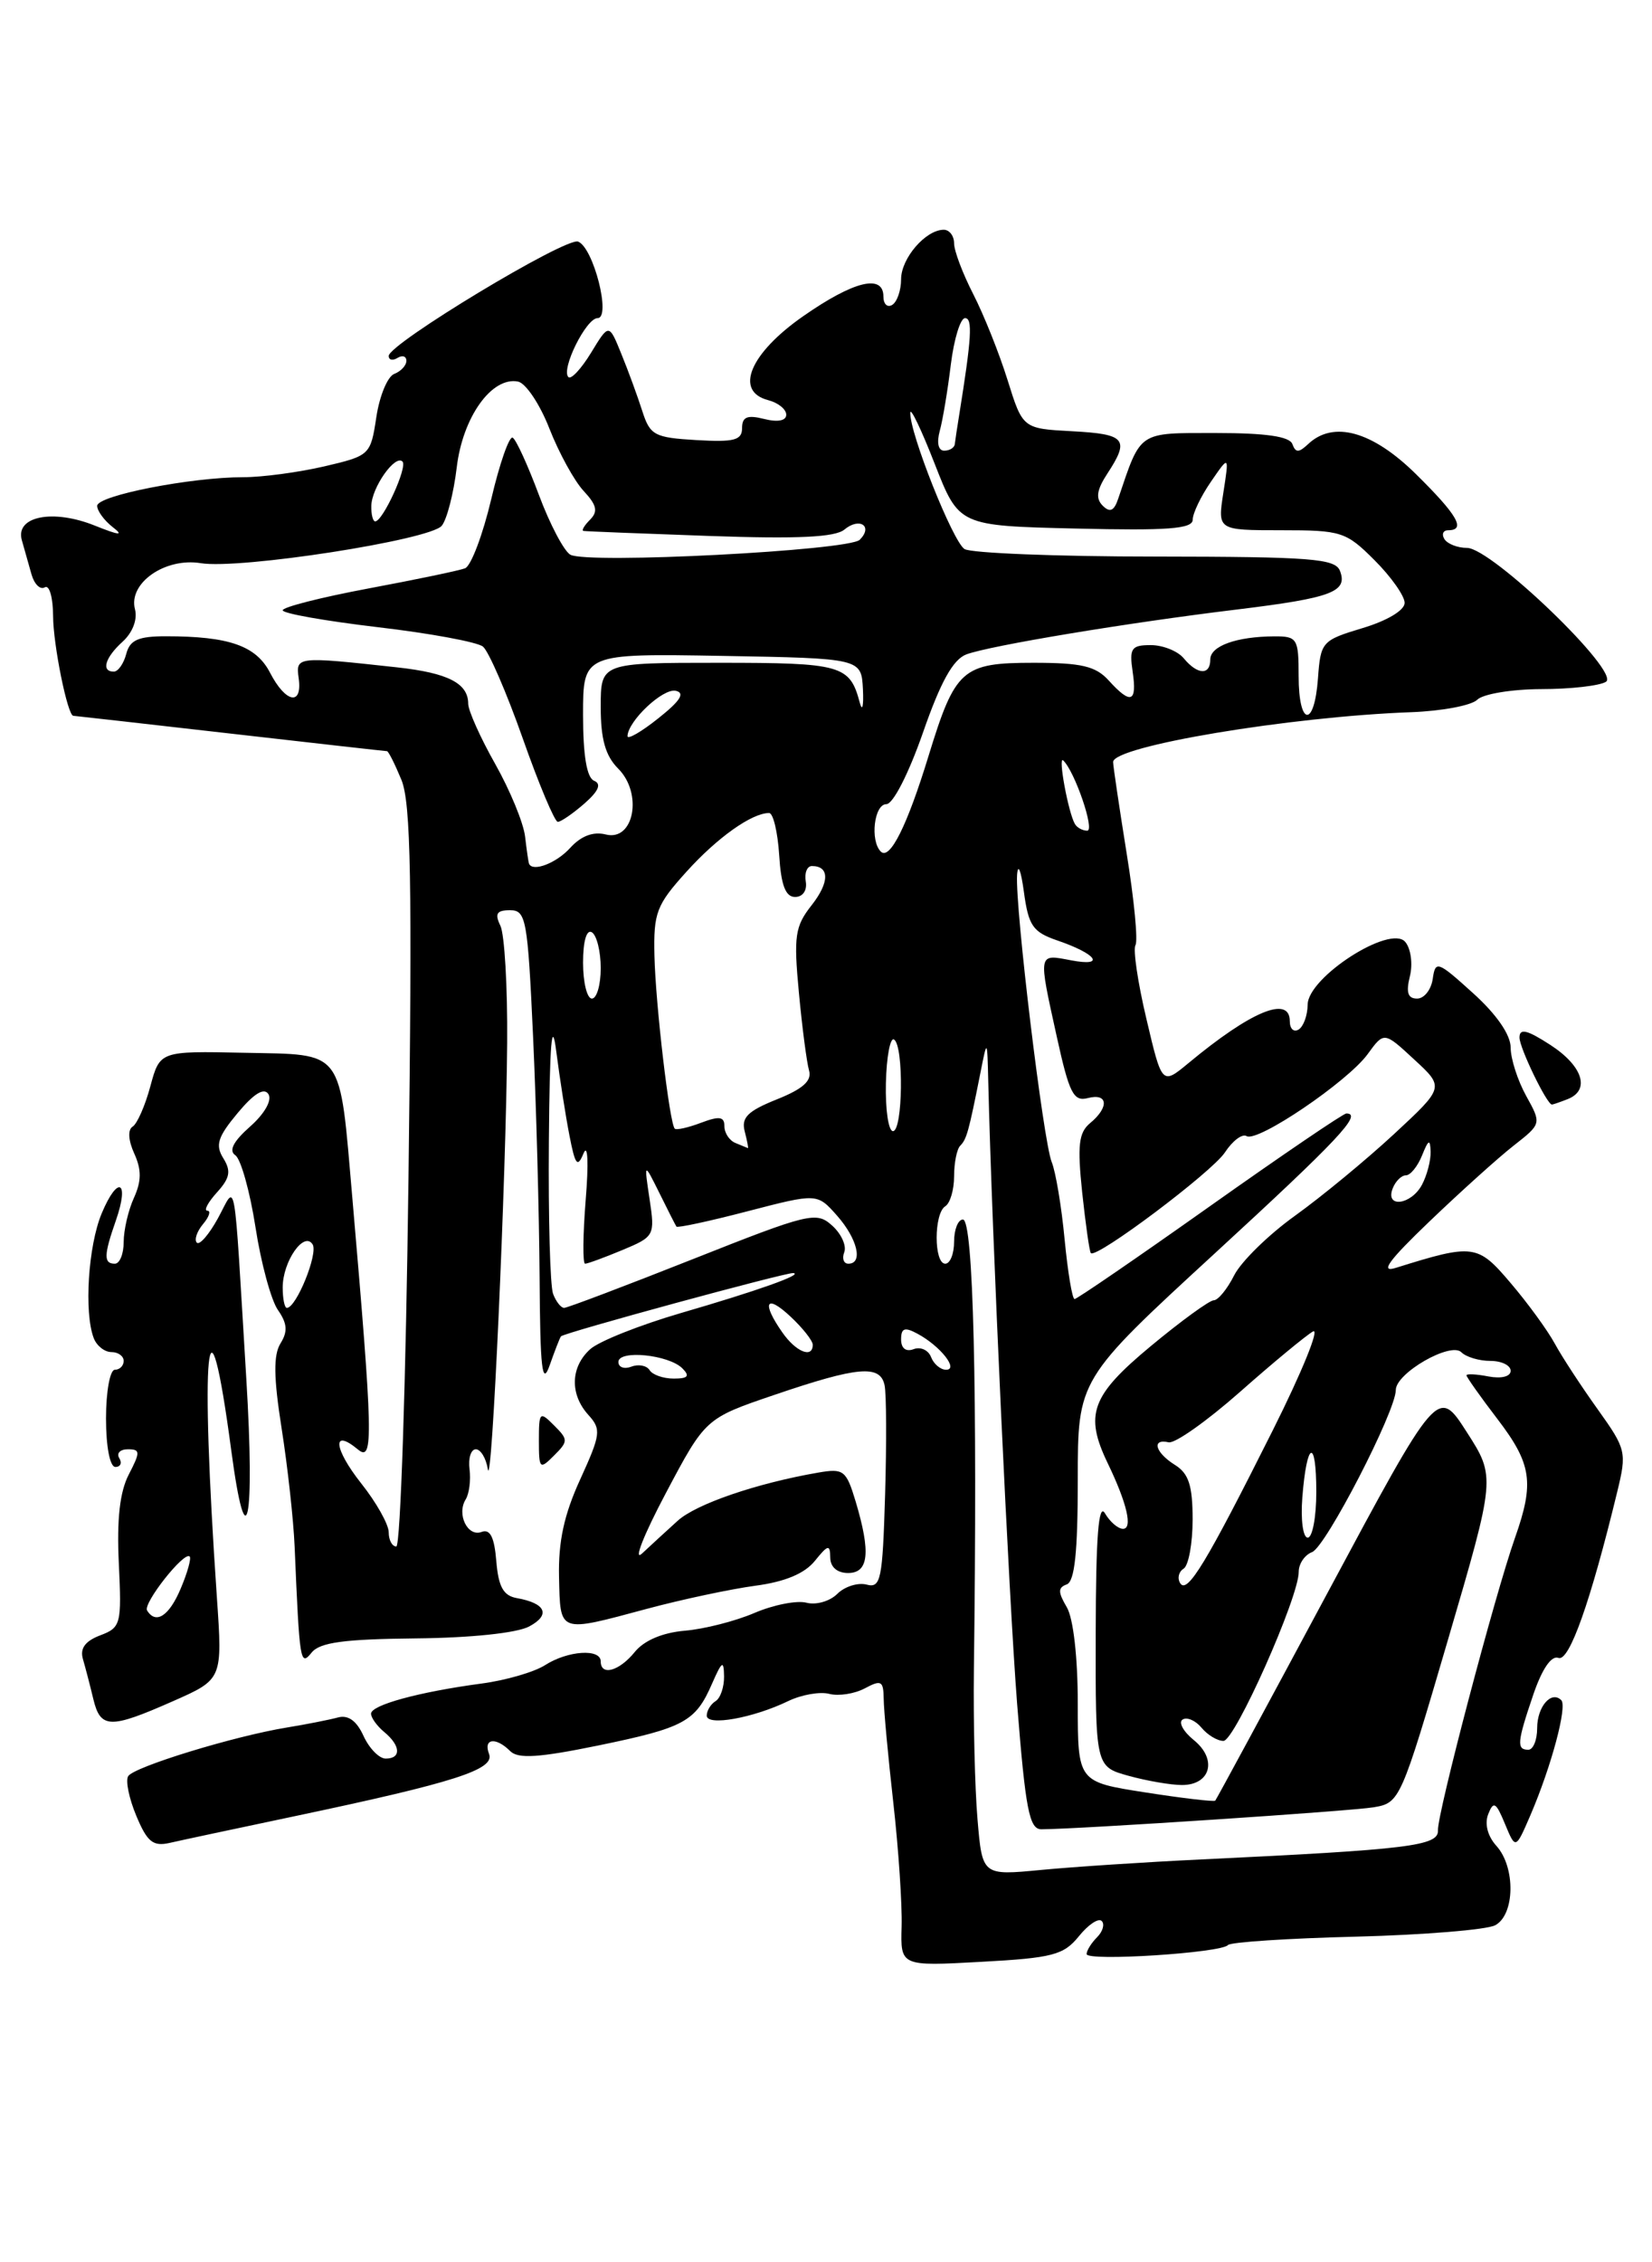 <?xml version="1.0" encoding="UTF-8" standalone="no"?>
<!DOCTYPE svg PUBLIC "-//W3C//DTD SVG 1.1//EN" "http://www.w3.org/Graphics/SVG/1.1/DTD/svg11.dtd" >
<svg xmlns="http://www.w3.org/2000/svg" xmlns:xlink="http://www.w3.org/1999/xlink" version="1.1" viewBox="0 0 187 256">
 <g >
 <path fill="currentColor"
d=" M 122.12 219.11 C 123.18 217.79 124.35 217.01 124.71 217.38 C 125.07 217.74 124.83 218.57 124.18 219.22 C 123.53 219.87 123.00 220.73 123.00 221.12 C 123.00 221.97 138.26 220.99 139.00 220.10 C 139.28 219.77 145.80 219.34 153.50 219.15 C 161.20 218.95 168.29 218.37 169.25 217.86 C 171.49 216.67 171.57 211.28 169.38 208.87 C 168.39 207.77 168.03 206.38 168.46 205.29 C 169.06 203.76 169.34 203.93 170.36 206.40 C 171.56 209.29 171.56 209.29 173.24 205.40 C 175.60 199.90 177.43 193.10 176.73 192.39 C 175.60 191.27 174.00 193.12 174.00 195.56 C 174.00 196.90 173.55 198.00 173.00 198.00 C 171.65 198.00 171.73 197.15 173.57 191.74 C 174.57 188.82 175.62 187.30 176.41 187.61 C 177.63 188.07 180.04 181.28 183.06 168.83 C 184.16 164.31 184.08 163.99 180.85 159.47 C 179.01 156.90 176.82 153.56 176.00 152.05 C 175.18 150.54 172.93 147.45 171.00 145.19 C 167.26 140.78 166.80 140.72 158.00 143.47 C 156.16 144.05 157.17 142.66 161.85 138.18 C 165.34 134.84 169.61 130.99 171.35 129.63 C 174.50 127.16 174.50 127.16 172.75 124.00 C 171.79 122.26 171.00 119.80 171.00 118.54 C 171.00 117.10 169.41 114.79 166.75 112.39 C 162.72 108.74 162.48 108.66 162.18 110.77 C 162.00 112.00 161.21 113.00 160.41 113.00 C 159.36 113.00 159.14 112.31 159.59 110.49 C 159.94 109.10 159.71 107.35 159.07 106.59 C 157.40 104.57 148.05 110.57 148.02 113.69 C 148.01 114.90 147.55 116.16 147.00 116.50 C 146.45 116.84 146.00 116.42 146.00 115.56 C 146.00 112.60 141.61 114.42 134.52 120.31 C 131.53 122.78 131.53 122.78 129.77 115.30 C 128.79 111.18 128.24 107.42 128.53 106.95 C 128.83 106.47 128.38 101.79 127.53 96.55 C 126.69 91.31 126.00 86.66 126.00 86.23 C 126.00 84.43 146.03 81.09 159.77 80.59 C 163.22 80.46 166.57 79.83 167.22 79.18 C 167.87 78.53 171.12 77.99 174.45 77.98 C 177.78 77.98 181.08 77.60 181.79 77.15 C 183.47 76.09 168.84 62.00 166.06 62.00 C 164.99 62.00 163.84 61.55 163.50 61.00 C 163.16 60.45 163.36 60.00 163.94 60.00 C 165.97 60.00 164.97 58.27 160.28 53.65 C 155.35 48.79 150.93 47.56 148.08 50.25 C 147.01 51.25 146.66 51.25 146.29 50.25 C 145.98 49.39 143.29 49.00 137.66 49.00 C 128.76 49.00 129.19 48.71 126.58 56.42 C 126.11 57.83 125.64 58.04 124.82 57.22 C 124.00 56.40 124.14 55.44 125.35 53.59 C 127.90 49.70 127.42 49.12 121.38 48.80 C 115.77 48.50 115.77 48.50 114.05 43.00 C 113.11 39.98 111.36 35.61 110.17 33.29 C 108.98 30.97 108.00 28.39 108.00 27.54 C 108.00 26.69 107.47 26.00 106.83 26.00 C 104.78 26.00 102.00 29.23 102.00 31.60 C 102.00 32.85 101.55 34.16 101.00 34.50 C 100.45 34.84 100.00 34.42 100.00 33.56 C 100.00 30.97 96.64 31.79 90.92 35.78 C 84.88 39.99 83.09 44.27 86.95 45.28 C 88.08 45.57 89.00 46.31 89.00 46.93 C 89.00 47.61 88.04 47.80 86.50 47.41 C 84.59 46.93 84.00 47.17 84.00 48.44 C 84.00 49.82 83.10 50.05 78.83 49.80 C 74.07 49.52 73.58 49.26 72.70 46.50 C 72.17 44.85 71.11 41.94 70.33 40.04 C 68.93 36.59 68.93 36.59 66.91 39.91 C 65.80 41.73 64.64 42.98 64.34 42.67 C 63.47 41.81 66.35 36.00 67.64 36.00 C 69.21 36.00 67.18 28.01 65.44 27.34 C 64.05 26.81 44.00 38.91 44.00 40.28 C 44.00 40.74 44.45 40.84 45.00 40.50 C 45.55 40.16 46.00 40.31 46.00 40.83 C 46.00 41.36 45.38 42.02 44.63 42.31 C 43.87 42.60 42.96 44.80 42.60 47.20 C 41.95 51.50 41.87 51.57 36.69 52.78 C 33.80 53.45 29.69 54.00 27.55 54.00 C 21.60 54.00 11.00 56.08 11.00 57.24 C 11.00 57.81 11.79 58.89 12.75 59.64 C 14.05 60.64 13.54 60.60 10.74 59.48 C 6.00 57.57 1.71 58.42 2.47 61.12 C 2.76 62.15 3.26 63.91 3.57 65.01 C 3.89 66.12 4.56 66.77 5.07 66.46 C 5.58 66.14 6.00 67.60 6.01 69.69 C 6.01 72.91 7.65 81.00 8.30 81.00 C 8.41 81.00 16.38 81.90 26.00 83.00 C 35.62 84.10 43.63 85.00 43.80 85.00 C 43.97 85.00 44.70 86.46 45.44 88.25 C 46.51 90.86 46.67 99.76 46.24 133.25 C 45.95 156.21 45.33 175.00 44.86 175.00 C 44.39 175.00 44.00 174.28 44.00 173.39 C 44.00 172.51 42.60 170.01 40.88 167.85 C 37.76 163.90 37.55 161.55 40.54 164.04 C 42.29 165.48 42.22 162.54 39.89 135.63 C 38.40 118.49 39.06 119.37 27.63 119.13 C 18.10 118.93 18.10 118.93 17.02 122.92 C 16.43 125.12 15.52 127.18 15.01 127.49 C 14.45 127.84 14.52 129.05 15.20 130.54 C 16.03 132.37 16.02 133.65 15.16 135.55 C 14.52 136.95 14.00 139.20 14.00 140.55 C 14.00 141.90 13.55 143.00 13.00 143.00 C 11.72 143.00 11.74 142.04 13.12 138.10 C 14.69 133.59 13.34 132.93 11.51 137.31 C 9.98 140.98 9.50 148.52 10.61 151.42 C 10.94 152.29 11.84 153.00 12.61 153.00 C 13.37 153.00 14.00 153.45 14.00 154.00 C 14.00 154.55 13.55 155.00 13.00 155.00 C 12.45 155.00 12.00 157.47 12.00 160.50 C 12.00 163.70 12.44 166.00 13.06 166.00 C 13.64 166.00 13.84 165.55 13.50 165.00 C 13.16 164.45 13.60 164.00 14.47 164.00 C 15.89 164.00 15.90 164.30 14.58 166.85 C 13.56 168.81 13.21 171.93 13.45 176.91 C 13.78 183.80 13.69 184.17 11.33 185.06 C 9.63 185.71 9.03 186.54 9.39 187.75 C 9.67 188.71 10.20 190.74 10.56 192.25 C 11.37 195.63 12.44 195.66 19.57 192.51 C 25.19 190.03 25.19 190.03 24.55 180.76 C 22.62 152.61 23.48 143.87 26.18 164.15 C 27.89 176.96 28.87 172.25 27.88 156.00 C 26.42 131.95 26.78 133.99 24.68 137.84 C 23.67 139.68 22.60 140.93 22.28 140.62 C 21.97 140.30 22.28 139.36 22.98 138.52 C 23.68 137.69 23.90 137.00 23.47 137.00 C 23.04 137.00 23.53 136.07 24.55 134.94 C 26.03 133.31 26.18 132.52 25.28 131.07 C 24.35 129.58 24.64 128.66 26.90 125.95 C 28.75 123.73 29.90 123.03 30.39 123.82 C 30.81 124.51 29.95 126.03 28.31 127.48 C 26.41 129.16 25.87 130.21 26.64 130.73 C 27.26 131.15 28.29 134.82 28.92 138.87 C 29.54 142.92 30.69 147.14 31.46 148.24 C 32.52 149.76 32.59 150.68 31.75 152.02 C 30.94 153.33 30.97 155.87 31.88 161.65 C 32.56 165.97 33.22 171.97 33.35 175.00 C 33.91 188.16 33.98 188.60 35.28 187.00 C 36.21 185.85 38.97 185.48 47.04 185.40 C 53.32 185.34 58.52 184.79 59.90 184.05 C 62.36 182.74 61.79 181.42 58.50 180.84 C 56.98 180.57 56.42 179.56 56.18 176.66 C 55.96 173.94 55.48 172.99 54.52 173.35 C 52.94 173.96 51.66 171.35 52.72 169.66 C 53.11 169.02 53.31 167.49 53.15 166.25 C 52.99 165.01 53.31 164.00 53.86 164.00 C 54.41 164.00 55.02 165.01 55.22 166.25 C 55.67 169.10 57.29 133.31 57.41 118.00 C 57.46 111.67 57.11 105.71 56.64 104.75 C 55.98 103.39 56.22 103.00 57.74 103.00 C 59.55 103.00 59.73 104.01 60.34 117.25 C 60.70 125.09 61.03 137.35 61.08 144.50 C 61.14 154.94 61.37 156.91 62.22 154.50 C 62.80 152.85 63.37 151.38 63.50 151.22 C 63.82 150.82 88.92 143.99 89.78 144.06 C 91.05 144.18 85.73 146.07 77.05 148.59 C 72.40 149.95 67.79 151.78 66.80 152.68 C 64.57 154.70 64.49 157.78 66.60 160.11 C 68.08 161.74 68.00 162.31 65.68 167.40 C 63.85 171.39 63.19 174.44 63.28 178.46 C 63.43 184.86 63.15 184.76 73.24 182.05 C 77.23 180.98 82.75 179.81 85.50 179.44 C 88.84 179.00 91.07 178.07 92.23 176.64 C 93.73 174.78 93.96 174.73 93.98 176.25 C 93.99 177.33 94.77 178.00 96.00 178.00 C 98.34 178.00 98.58 175.68 96.86 169.92 C 95.79 166.37 95.50 166.14 92.61 166.64 C 85.66 167.84 78.80 170.19 76.71 172.09 C 75.49 173.19 73.68 174.86 72.67 175.80 C 71.67 176.73 72.87 173.68 75.35 169.00 C 79.85 160.50 79.85 160.50 87.67 157.84 C 97.10 154.63 99.64 154.40 100.13 156.75 C 100.34 157.71 100.36 163.29 100.19 169.14 C 99.90 178.79 99.71 179.74 98.09 179.31 C 97.10 179.06 95.61 179.53 94.78 180.36 C 93.94 181.20 92.37 181.65 91.28 181.36 C 90.19 181.08 87.55 181.60 85.40 182.52 C 83.26 183.44 79.71 184.35 77.51 184.53 C 74.99 184.75 72.91 185.63 71.85 186.94 C 70.09 189.11 68.00 189.69 68.00 188.00 C 68.00 186.53 64.27 186.78 61.71 188.42 C 60.50 189.20 57.25 190.15 54.50 190.51 C 47.41 191.46 42.00 192.94 42.00 193.92 C 42.00 194.38 42.68 195.32 43.50 196.00 C 45.36 197.54 45.44 199.00 43.66 199.00 C 42.92 199.00 41.80 197.85 41.15 196.44 C 40.37 194.72 39.41 194.03 38.24 194.35 C 37.28 194.61 34.70 195.12 32.50 195.48 C 26.53 196.45 15.16 199.93 14.51 200.99 C 14.19 201.50 14.61 203.52 15.43 205.48 C 16.66 208.43 17.32 208.97 19.21 208.54 C 20.47 208.25 26.90 206.88 33.50 205.49 C 51.47 201.70 56.03 200.24 55.36 198.48 C 54.68 196.72 56.12 196.52 57.76 198.16 C 58.65 199.05 61.03 198.89 67.71 197.52 C 77.48 195.51 78.73 194.83 80.61 190.50 C 81.73 187.95 81.93 187.83 81.96 189.69 C 81.98 190.90 81.55 192.16 81.00 192.50 C 80.45 192.84 80.00 193.58 80.00 194.14 C 80.00 195.35 85.24 194.42 89.23 192.49 C 90.73 191.77 92.82 191.40 93.88 191.68 C 94.93 191.95 96.74 191.67 97.90 191.05 C 99.75 190.06 100.00 190.20 100.03 192.21 C 100.04 193.47 100.53 198.78 101.12 204.00 C 101.71 209.22 102.13 215.53 102.06 218.00 C 101.93 222.50 101.93 222.50 111.05 222.00 C 119.15 221.56 120.40 221.23 122.12 219.11 Z  M 62.71 161.29 C 61.10 159.67 61.00 159.76 61.00 163.00 C 61.00 166.24 61.10 166.33 62.71 164.71 C 64.33 163.10 64.33 162.90 62.71 161.29 Z  M 177.42 124.39 C 180.05 123.38 179.18 120.63 175.49 118.24 C 172.85 116.53 172.00 116.33 172.00 117.41 C 172.00 118.58 175.09 124.97 175.67 124.99 C 175.76 125.00 176.55 124.73 177.42 124.39 Z  M 110.65 205.87 C 110.35 202.37 110.17 194.78 110.24 189.00 C 110.65 157.20 110.18 138.00 109.00 138.00 C 108.45 138.00 108.00 139.12 108.00 140.50 C 108.00 141.88 107.55 143.00 107.00 143.00 C 105.70 143.00 105.70 137.31 107.00 136.50 C 107.55 136.16 108.00 134.63 108.00 133.11 C 108.00 131.58 108.31 130.02 108.70 129.64 C 109.42 128.91 109.65 128.08 110.96 121.50 C 111.75 117.50 111.75 117.50 111.87 122.50 C 112.28 139.72 114.19 180.71 115.13 192.75 C 116.08 204.76 116.51 207.00 117.88 207.00 C 122.14 206.98 152.86 204.95 155.50 204.51 C 158.46 204.01 158.57 203.76 163.90 185.57 C 169.30 167.14 169.30 167.14 166.03 162.05 C 162.76 156.95 162.76 156.95 150.28 180.23 C 143.42 193.03 137.69 203.62 137.56 203.76 C 137.42 203.90 133.87 203.49 129.66 202.83 C 122.00 201.64 122.00 201.64 122.00 192.81 C 122.00 187.54 121.50 183.12 120.75 181.86 C 119.75 180.16 119.75 179.65 120.75 179.29 C 121.65 178.96 122.00 175.65 122.00 167.46 C 122.00 156.09 122.00 156.09 137.50 141.84 C 151.48 128.99 154.29 126.00 152.40 126.00 C 152.06 126.00 145.11 130.72 136.95 136.50 C 128.79 142.28 121.90 147.00 121.64 147.00 C 121.37 147.00 120.87 143.96 120.51 140.25 C 120.16 136.54 119.50 132.60 119.05 131.50 C 118.09 129.14 114.89 102.63 115.13 99.00 C 115.23 97.62 115.57 98.49 115.90 100.92 C 116.42 104.76 116.91 105.47 119.68 106.42 C 124.16 107.95 125.19 109.42 121.25 108.67 C 117.47 107.95 117.51 107.72 119.63 117.34 C 121.03 123.71 121.52 124.68 123.13 124.26 C 125.42 123.66 125.58 125.28 123.41 127.08 C 122.10 128.16 121.94 129.59 122.50 134.95 C 122.89 138.55 123.32 141.63 123.48 141.80 C 124.11 142.46 137.21 132.62 138.66 130.40 C 139.52 129.09 140.62 128.26 141.11 128.56 C 142.33 129.32 152.53 122.41 154.81 119.29 C 156.67 116.73 156.67 116.73 160.08 119.89 C 163.50 123.04 163.50 123.04 157.81 128.32 C 154.68 131.22 149.64 135.38 146.62 137.55 C 143.59 139.72 140.48 142.77 139.70 144.32 C 138.92 145.87 137.88 147.14 137.39 147.14 C 136.90 147.15 133.69 149.48 130.26 152.33 C 123.52 157.92 122.73 160.06 125.40 165.60 C 127.58 170.12 128.24 173.00 127.12 173.00 C 126.56 173.00 125.64 172.21 125.08 171.25 C 124.35 170.00 124.05 173.89 124.03 184.70 C 124.00 199.91 124.00 199.91 127.75 200.95 C 129.81 201.52 132.53 201.99 133.78 201.99 C 137.04 202.00 137.82 199.09 135.15 196.92 C 133.94 195.94 133.37 194.89 133.87 194.58 C 134.36 194.27 135.33 194.69 136.01 195.51 C 136.69 196.33 137.80 197.00 138.49 197.00 C 139.78 197.00 147.04 180.71 147.01 177.86 C 147.01 176.95 147.69 175.95 148.53 175.63 C 150.08 175.03 158.00 159.70 158.00 157.29 C 158.00 155.38 164.21 151.81 165.42 153.02 C 165.96 153.56 167.44 154.00 168.70 154.00 C 169.97 154.00 171.00 154.50 171.00 155.12 C 171.00 155.77 169.96 156.03 168.50 155.76 C 167.12 155.49 166.00 155.44 166.00 155.63 C 166.00 155.82 167.57 158.05 169.50 160.57 C 173.39 165.66 173.70 167.77 171.49 174.02 C 169.20 180.51 162.68 205.28 162.77 207.12 C 162.86 208.88 159.52 209.29 136.00 210.41 C 129.68 210.71 121.51 211.25 117.84 211.60 C 111.19 212.24 111.19 212.24 110.65 205.87 Z  M 16.65 182.24 C 16.16 181.45 20.84 175.51 21.47 176.13 C 21.67 176.34 21.22 177.96 20.46 179.75 C 19.15 182.87 17.64 183.85 16.65 182.24 Z  M 133.59 179.15 C 133.25 178.59 133.42 177.86 133.98 177.51 C 134.54 177.16 135.00 174.66 135.00 171.95 C 135.00 168.10 134.56 166.74 133.00 165.77 C 130.76 164.37 130.31 162.76 132.29 163.21 C 133.00 163.37 136.63 160.80 140.37 157.50 C 144.10 154.20 147.82 151.13 148.62 150.67 C 149.43 150.22 147.38 155.25 144.07 161.86 C 136.54 176.88 134.39 180.44 133.59 179.15 Z  M 147.42 169.44 C 147.92 163.04 149.00 162.63 149.00 168.83 C 149.00 171.68 148.56 174.00 148.03 174.00 C 147.49 174.00 147.22 171.97 147.42 169.44 Z  M 73.53 155.04 C 73.20 154.52 72.28 154.34 71.47 154.65 C 70.66 154.96 70.00 154.72 70.00 154.12 C 70.00 152.72 75.69 153.29 77.24 154.84 C 78.12 155.72 77.88 156.00 76.26 156.00 C 75.08 156.00 73.85 155.57 73.53 155.04 Z  M 105.39 153.56 C 105.08 152.77 104.20 152.37 103.42 152.67 C 102.55 153.00 102.00 152.58 102.00 151.57 C 102.00 150.29 102.40 150.14 103.83 150.91 C 106.42 152.29 108.57 155.00 107.09 155.00 C 106.46 155.00 105.69 154.35 105.39 153.56 Z  M 88.56 150.78 C 86.17 147.37 86.70 146.37 89.50 149.00 C 90.88 150.29 92.00 151.72 92.00 152.17 C 92.00 153.75 90.10 152.99 88.56 150.78 Z  M 32.00 145.69 C 32.00 142.74 34.42 139.26 35.39 140.82 C 36.03 141.86 33.54 148.00 32.47 148.00 C 32.21 148.00 32.00 146.96 32.00 145.69 Z  M 62.61 146.42 C 62.27 145.55 62.06 137.79 62.13 129.17 C 62.22 117.98 62.47 115.07 62.97 119.00 C 63.36 122.03 64.03 126.30 64.46 128.50 C 65.11 131.86 65.37 132.18 66.06 130.50 C 66.54 129.35 66.64 131.60 66.30 135.75 C 65.98 139.74 65.95 143.00 66.23 143.00 C 66.52 143.00 68.42 142.30 70.46 141.45 C 74.08 139.94 74.15 139.81 73.53 135.70 C 72.90 131.50 72.90 131.50 74.64 135.00 C 75.59 136.93 76.46 138.64 76.57 138.80 C 76.68 138.97 80.31 138.19 84.64 137.06 C 92.50 135.02 92.50 135.02 94.75 137.56 C 97.07 140.19 97.73 143.00 96.03 143.00 C 95.50 143.00 95.29 142.41 95.57 141.69 C 95.84 140.96 95.23 139.61 94.19 138.68 C 92.41 137.07 91.60 137.26 78.41 142.49 C 70.76 145.52 64.21 148.00 63.86 148.00 C 63.50 148.00 62.94 147.29 62.61 146.42 Z  M 157.64 134.50 C 157.95 133.68 158.63 133.00 159.14 133.00 C 159.65 133.00 160.47 131.99 160.97 130.75 C 161.70 128.93 161.89 128.85 161.94 130.32 C 161.97 131.31 161.53 133.00 160.96 134.07 C 159.74 136.35 156.78 136.74 157.64 134.50 Z  M 83.25 129.34 C 82.56 129.06 82.00 128.21 82.00 127.44 C 82.00 126.35 81.43 126.27 79.36 127.05 C 77.91 127.60 76.57 127.90 76.38 127.72 C 75.79 127.13 74.21 113.70 74.08 108.15 C 73.97 103.28 74.30 102.41 77.70 98.65 C 81.18 94.79 85.10 92.00 87.06 92.00 C 87.52 92.00 88.03 94.14 88.20 96.75 C 88.41 100.17 88.92 101.50 90.00 101.50 C 90.87 101.50 91.38 100.77 91.21 99.75 C 91.04 98.79 91.36 98.00 91.90 98.00 C 93.92 98.00 93.91 99.85 91.86 102.45 C 89.99 104.83 89.83 105.93 90.43 112.31 C 90.80 116.27 91.32 120.23 91.58 121.13 C 91.92 122.30 90.90 123.22 87.92 124.41 C 84.63 125.73 83.89 126.47 84.30 128.03 C 84.58 129.12 84.74 129.96 84.66 129.92 C 84.57 129.88 83.94 129.62 83.25 129.34 Z  M 100.28 122.57 C 100.35 119.58 100.77 117.36 101.20 117.63 C 102.32 118.32 102.20 128.00 101.08 128.00 C 100.57 128.00 100.21 125.56 100.28 122.57 Z  M 66.00 108.94 C 66.00 106.49 66.40 105.13 67.00 105.50 C 67.55 105.84 68.00 107.67 68.00 109.56 C 68.00 111.45 67.55 113.00 67.00 113.00 C 66.45 113.00 66.00 111.17 66.00 108.94 Z  M 59.89 97.75 C 59.82 97.61 59.62 96.23 59.44 94.68 C 59.26 93.12 57.73 89.42 56.05 86.44 C 54.37 83.47 53.00 80.40 53.00 79.64 C 53.00 77.32 50.71 76.15 44.97 75.52 C 33.55 74.27 33.47 74.28 33.81 76.75 C 34.25 79.91 32.34 79.55 30.57 76.13 C 28.99 73.07 25.93 72.00 18.78 72.00 C 15.65 72.00 14.70 72.42 14.29 74.00 C 14.00 75.10 13.37 76.00 12.88 76.00 C 11.42 76.00 11.89 74.41 13.89 72.60 C 15.01 71.58 15.58 70.10 15.28 68.95 C 14.50 65.99 18.67 63.07 22.73 63.73 C 27.15 64.45 48.66 61.11 50.00 59.50 C 50.59 58.79 51.35 55.82 51.70 52.90 C 52.37 47.20 55.67 42.59 58.64 43.18 C 59.52 43.36 61.12 45.75 62.19 48.50 C 63.27 51.25 65.01 54.43 66.07 55.56 C 67.55 57.15 67.72 57.88 66.79 58.81 C 66.14 59.46 65.80 60.04 66.05 60.08 C 66.30 60.13 72.72 60.38 80.32 60.65 C 90.28 61.00 94.54 60.80 95.59 59.92 C 97.30 58.50 98.86 59.54 97.32 61.08 C 96.09 62.31 66.46 63.84 64.56 62.77 C 63.85 62.37 62.24 59.33 61.00 56.00 C 59.76 52.68 58.43 49.76 58.04 49.53 C 57.66 49.29 56.56 52.41 55.61 56.47 C 54.65 60.52 53.32 64.05 52.64 64.31 C 51.97 64.57 47.05 65.59 41.71 66.59 C 36.37 67.59 32.00 68.70 32.00 69.06 C 32.00 69.42 36.84 70.27 42.75 70.97 C 48.66 71.66 54.03 72.65 54.67 73.17 C 55.31 73.69 57.34 78.36 59.17 83.55 C 61.00 88.75 62.79 93.00 63.14 93.00 C 63.49 93.00 64.84 92.07 66.14 90.94 C 67.76 89.52 68.11 88.71 67.25 88.35 C 66.42 88.01 66.00 85.50 66.00 80.89 C 66.00 73.95 66.00 73.95 81.75 74.22 C 97.50 74.50 97.50 74.50 97.68 78.00 C 97.77 79.92 97.61 80.60 97.32 79.50 C 96.19 75.26 95.27 75.00 81.38 75.00 C 68.00 75.00 68.00 75.00 68.00 80.00 C 68.00 83.65 68.53 85.53 69.98 86.98 C 72.78 89.78 71.77 95.23 68.58 94.43 C 67.15 94.07 65.78 94.59 64.55 95.94 C 63.00 97.66 60.32 98.70 59.89 97.75 Z  M 99.70 96.36 C 98.47 95.13 98.95 91.00 100.33 91.00 C 101.09 91.00 102.85 87.55 104.47 82.92 C 106.47 77.16 107.88 74.62 109.39 74.05 C 112.05 73.06 127.54 70.48 140.11 68.96 C 150.74 67.66 152.59 66.97 151.68 64.60 C 151.14 63.21 148.45 63.00 130.78 62.98 C 119.63 62.98 109.91 62.59 109.18 62.13 C 107.86 61.30 102.96 48.99 103.04 46.70 C 103.06 46.04 104.31 48.65 105.81 52.50 C 108.55 59.50 108.55 59.50 121.78 59.81 C 132.18 60.06 135.00 59.85 135.01 58.81 C 135.01 58.09 135.94 56.15 137.08 54.50 C 139.14 51.50 139.14 51.50 138.48 55.75 C 137.82 60.00 137.82 60.00 145.01 60.00 C 151.85 60.00 152.36 60.16 155.60 63.40 C 157.47 65.27 159.00 67.44 159.00 68.22 C 159.00 69.06 157.02 70.24 154.25 71.07 C 149.64 72.46 149.49 72.62 149.19 76.75 C 148.78 82.41 147.00 82.21 147.00 76.50 C 147.00 72.25 146.84 72.00 144.25 72.01 C 139.97 72.03 137.00 73.10 137.00 74.62 C 137.00 76.43 135.56 76.38 134.00 74.50 C 133.32 73.67 131.63 73.00 130.26 73.00 C 128.07 73.00 127.82 73.35 128.21 76.00 C 128.73 79.50 128.01 79.77 125.50 77.00 C 124.03 75.38 122.42 75.00 117.00 75.00 C 108.92 75.00 108.13 75.70 105.12 85.50 C 102.69 93.45 100.72 97.39 99.70 96.36 Z  M 121.68 93.25 C 120.93 91.98 119.73 85.47 120.35 86.05 C 121.66 87.28 123.96 94.00 123.07 94.00 C 122.55 94.00 121.92 93.66 121.68 93.25 Z  M 71.03 83.29 C 71.11 81.56 75.04 77.86 76.49 78.17 C 77.58 78.41 77.01 79.31 74.51 81.29 C 72.58 82.83 71.01 83.73 71.03 83.29 Z  M 42.03 57.25 C 42.07 55.17 44.73 51.39 45.56 52.23 C 46.16 52.82 43.34 59.00 42.47 59.00 C 42.21 59.00 42.01 58.21 42.03 57.25 Z  M 106.38 48.75 C 106.72 47.51 107.28 44.14 107.63 41.25 C 107.99 38.36 108.71 36.00 109.24 36.00 C 110.12 36.00 109.98 38.24 108.57 47.00 C 108.34 48.38 108.13 49.84 108.08 50.25 C 108.04 50.66 107.50 51.00 106.88 51.00 C 106.21 51.00 106.01 50.11 106.38 48.75 Z "/>
</g>
</svg>